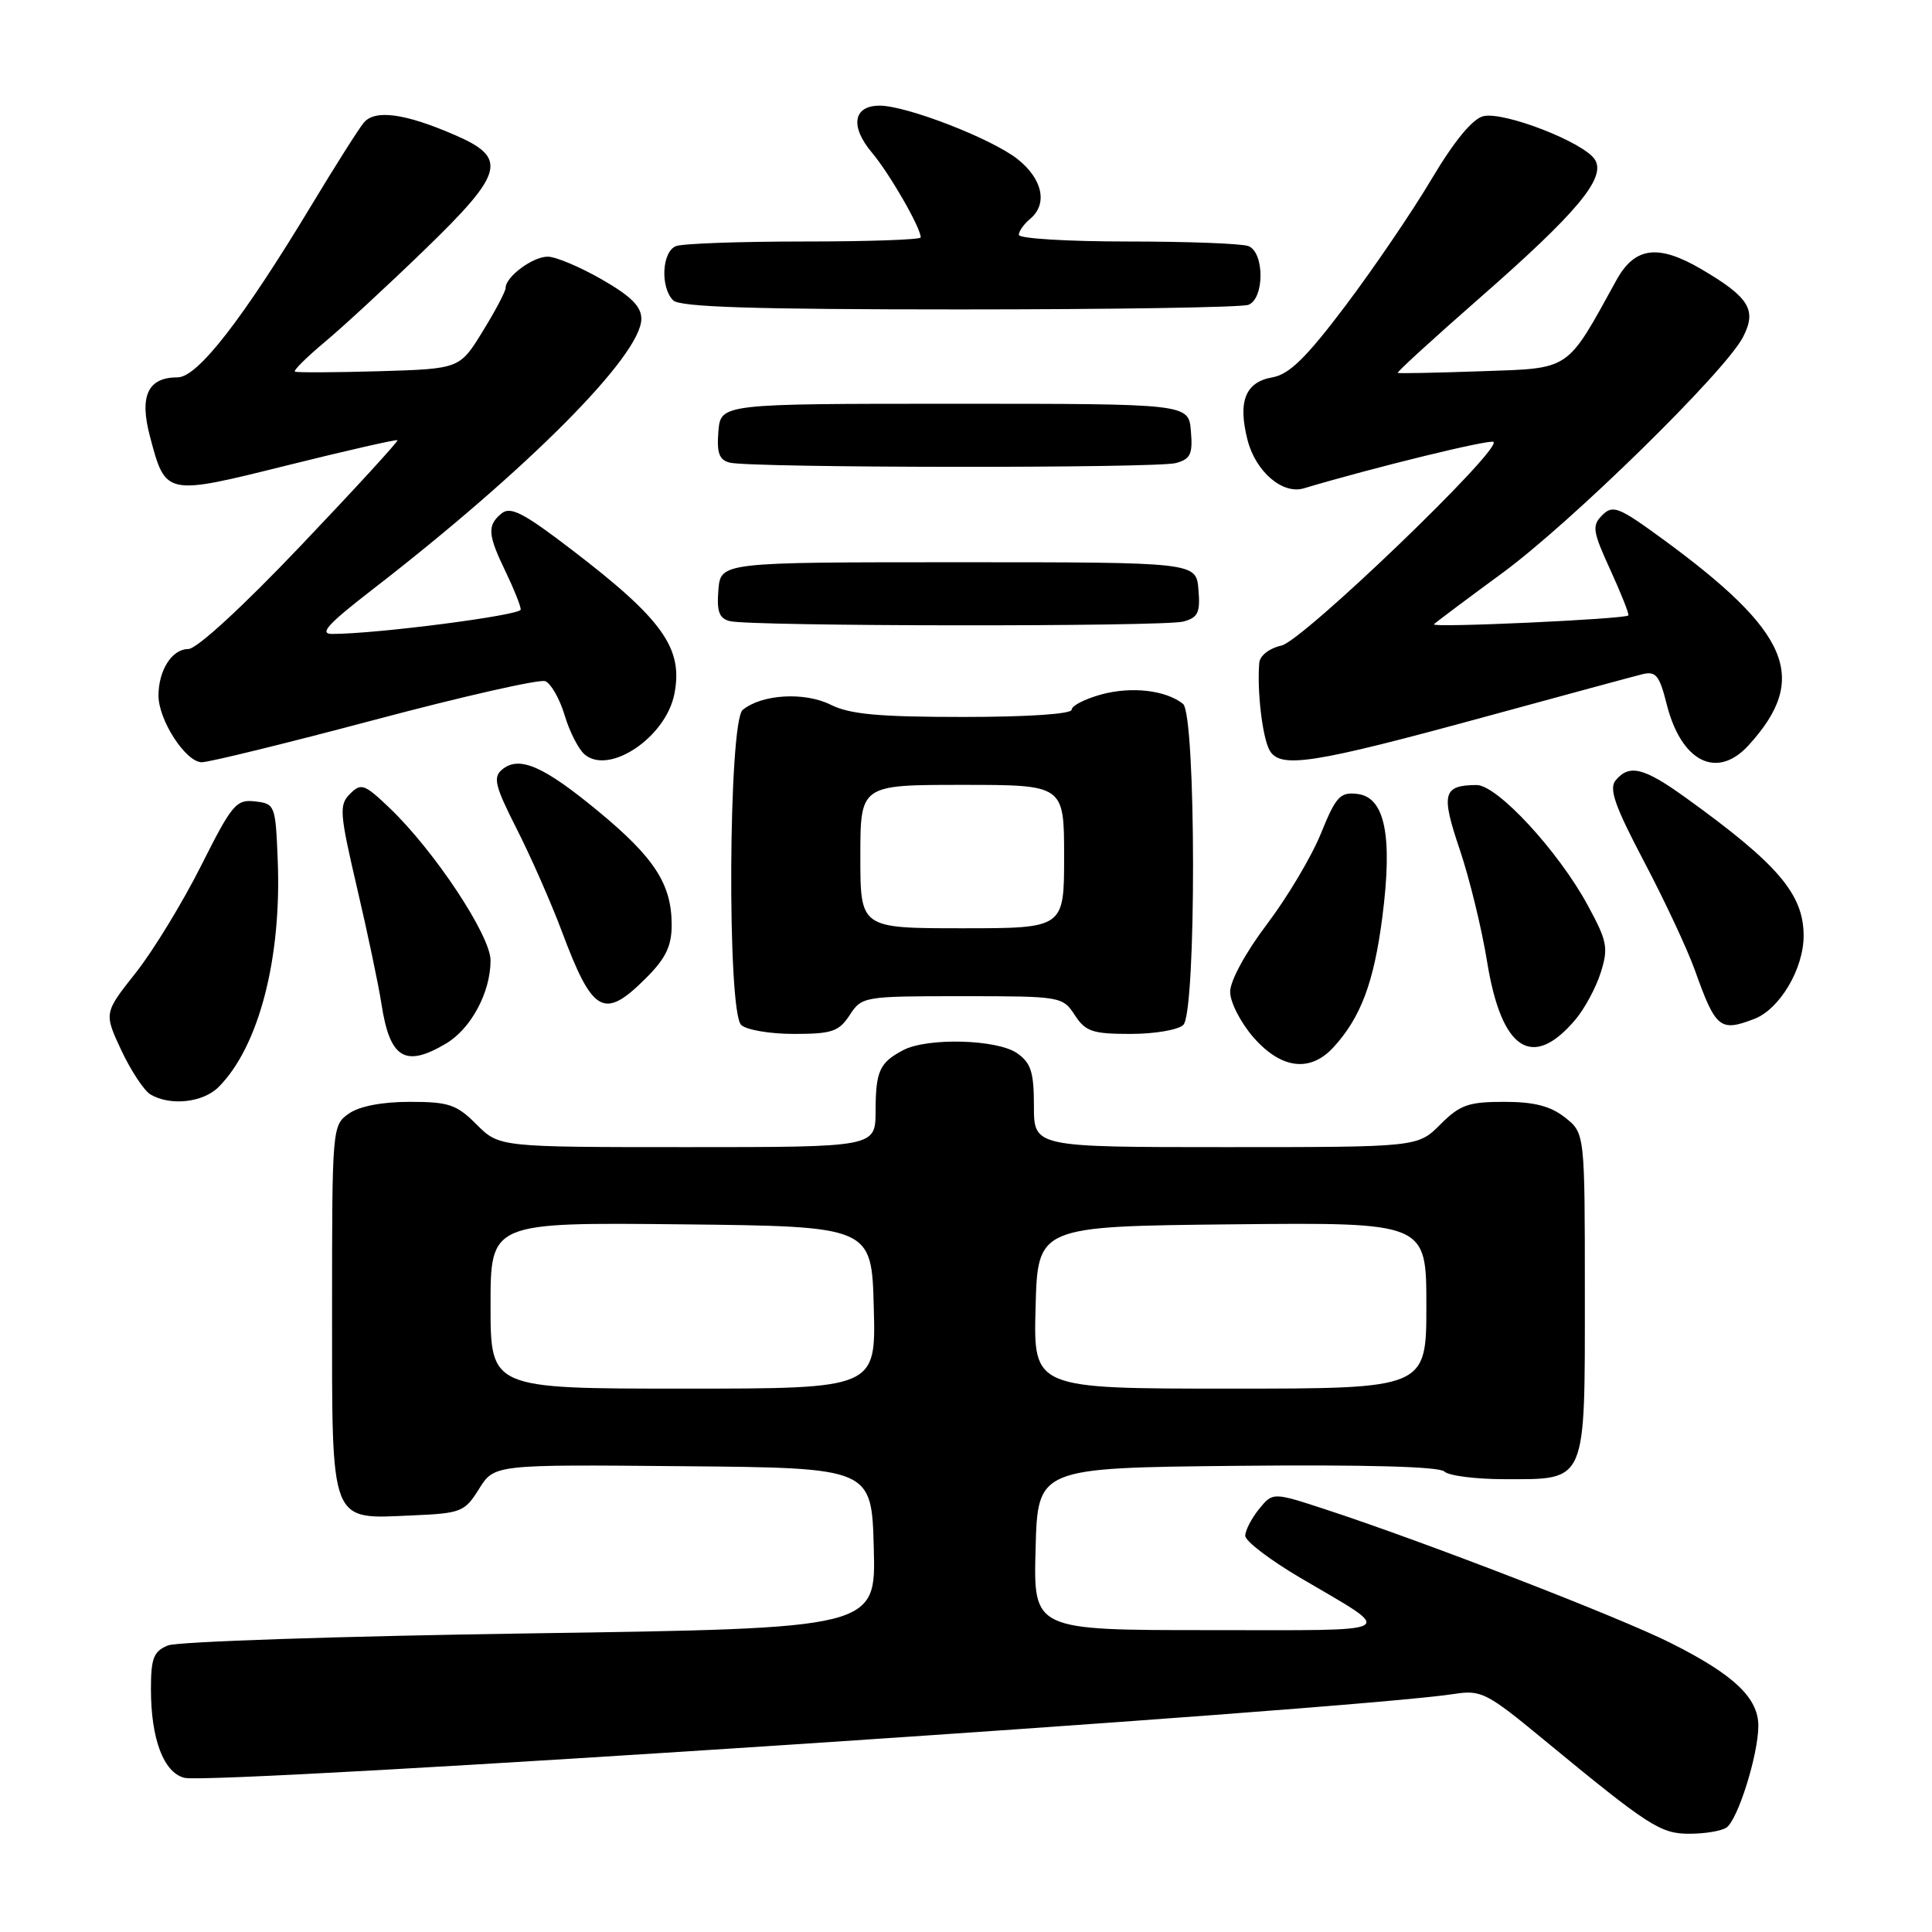 <?xml version="1.0" encoding="UTF-8" standalone="no"?>
<!DOCTYPE svg PUBLIC "-//W3C//DTD SVG 1.1//EN" "http://www.w3.org/Graphics/SVG/1.1/DTD/svg11.dtd" >
<svg xmlns="http://www.w3.org/2000/svg" xmlns:xlink="http://www.w3.org/1999/xlink" version="1.1" viewBox="0 0 256 256">
 <g >
 <path fill="currentColor"
d=" M 228.74 242.18 C 230.24 241.23 232.97 232.57 232.99 228.70 C 233.00 224.98 229.75 221.90 221.37 217.70 C 214.52 214.26 188.74 204.29 175.57 199.98 C 168.65 197.72 168.65 197.72 166.82 199.97 C 165.82 201.21 165.00 202.80 165.00 203.50 C 165.00 204.20 168.26 206.69 172.25 209.04 C 185.08 216.60 186.13 216.00 160.19 216.00 C 136.93 216.00 136.93 216.00 137.22 205.25 C 137.50 194.50 137.50 194.50 163.93 194.23 C 180.88 194.06 190.73 194.33 191.38 194.98 C 191.94 195.54 195.54 196.00 199.37 196.00 C 210.32 196.00 210.00 196.74 210.00 171.42 C 210.00 150.15 210.00 150.15 207.37 148.07 C 205.43 146.55 203.28 146.00 199.29 146.00 C 194.57 146.00 193.44 146.40 190.85 149.00 C 187.85 152.00 187.85 152.00 162.42 152.00 C 137.00 152.00 137.00 152.00 137.00 146.56 C 137.00 142.07 136.61 140.84 134.78 139.56 C 132.14 137.71 122.89 137.46 119.68 139.15 C 116.54 140.80 116.03 141.93 116.02 147.25 C 116.00 152.00 116.00 152.00 91.08 152.00 C 66.15 152.00 66.15 152.00 63.15 149.00 C 60.50 146.35 59.47 146.00 54.30 146.00 C 50.62 146.00 47.62 146.58 46.22 147.56 C 44.03 149.09 44.00 149.44 44.00 173.40 C 44.00 202.30 43.61 201.28 54.62 200.80 C 61.12 200.52 61.57 200.34 63.48 197.28 C 65.50 194.05 65.50 194.05 90.50 194.28 C 115.50 194.50 115.50 194.50 115.78 205.13 C 116.07 215.76 116.07 215.76 70.28 216.43 C 45.10 216.80 23.49 217.52 22.25 218.03 C 20.35 218.81 20.00 219.72 20.00 223.83 C 20.00 230.42 21.68 234.88 24.43 235.57 C 28.26 236.53 178.95 226.58 192.67 224.46 C 196.26 223.90 197.00 224.28 204.50 230.47 C 218.50 242.01 220.03 243.00 223.90 242.98 C 225.88 242.98 228.06 242.62 228.74 242.18 Z  M 28.96 144.04 C 34.28 138.72 37.33 127.03 36.80 114.00 C 36.51 106.68 36.44 106.49 33.79 106.19 C 31.30 105.90 30.73 106.58 26.64 114.73 C 24.19 119.59 20.30 125.98 17.98 128.91 C 13.77 134.23 13.77 134.23 16.08 139.18 C 17.36 141.90 19.10 144.53 19.95 145.03 C 22.58 146.57 26.90 146.10 28.96 144.04 Z  M 176.71 138.75 C 180.31 134.81 182.05 130.18 183.16 121.57 C 184.56 110.76 183.52 105.63 179.86 105.20 C 177.57 104.93 177.02 105.53 175.02 110.46 C 173.78 113.52 170.56 118.92 167.88 122.46 C 165.05 126.20 163.00 129.97 163.00 131.42 C 163.00 132.80 164.40 135.52 166.10 137.47 C 169.79 141.67 173.62 142.13 176.71 138.75 Z  M 59.08 138.29 C 62.41 136.32 65.00 131.50 65.00 127.26 C 65.00 123.96 57.56 112.73 51.60 107.04 C 48.28 103.88 47.85 103.72 46.38 105.19 C 44.91 106.66 44.99 107.69 47.31 117.65 C 48.71 123.62 50.16 130.53 50.54 133.00 C 51.65 140.25 53.66 141.50 59.08 138.29 Z  M 208.73 135.13 C 209.96 133.68 211.48 130.86 212.11 128.86 C 213.14 125.58 212.97 124.71 210.37 119.93 C 206.48 112.76 198.38 104.00 195.65 104.02 C 191.20 104.05 190.91 105.15 193.42 112.56 C 194.72 116.40 196.35 123.10 197.05 127.44 C 198.95 139.16 203.03 141.85 208.73 135.13 Z  M 112.59 134.50 C 114.20 132.04 114.45 132.00 127.50 132.00 C 140.55 132.00 140.80 132.04 142.41 134.50 C 143.84 136.69 144.76 137.00 149.82 137.00 C 153.00 137.00 156.14 136.46 156.80 135.80 C 158.54 134.06 158.50 94.64 156.75 93.26 C 154.45 91.45 149.97 90.93 145.96 92.01 C 143.78 92.60 142.00 93.51 142.00 94.04 C 142.00 94.61 136.17 95.00 127.65 95.00 C 116.44 95.00 112.60 94.65 110.07 93.38 C 106.60 91.65 100.92 91.99 98.41 94.07 C 96.52 95.64 96.33 133.93 98.20 135.80 C 98.86 136.46 102.00 137.00 105.18 137.00 C 110.24 137.00 111.16 136.69 112.59 134.50 Z  M 232.43 135.02 C 235.81 133.74 238.99 128.38 238.99 124.00 C 238.99 118.48 235.59 114.50 223.37 105.70 C 217.82 101.70 215.89 101.22 214.08 103.40 C 213.17 104.51 213.96 106.78 217.84 114.15 C 220.55 119.29 223.57 125.75 224.56 128.50 C 227.34 136.29 227.90 136.75 232.43 135.02 Z  M 85.60 129.60 C 88.22 126.98 89.00 125.37 89.00 122.55 C 89.00 117.16 86.72 113.64 79.23 107.46 C 71.97 101.47 68.79 100.10 66.53 101.97 C 65.30 103.00 65.58 104.14 68.47 109.84 C 70.33 113.50 73.02 119.61 74.45 123.42 C 78.54 134.35 80.03 135.17 85.60 129.60 Z  M 49.69 95.37 C 61.34 92.27 71.49 89.97 72.25 90.26 C 73.00 90.55 74.16 92.59 74.82 94.78 C 75.47 96.97 76.68 99.32 77.49 99.99 C 80.77 102.71 88.21 97.69 89.35 91.99 C 90.57 85.92 87.83 82.07 75.70 72.80 C 69.34 67.93 67.64 67.06 66.45 68.04 C 64.53 69.63 64.62 70.83 67.00 75.76 C 68.10 78.04 69.00 80.29 69.00 80.77 C 69.00 81.53 49.92 84.00 44.01 84.00 C 42.25 84.00 43.44 82.69 49.27 78.18 C 69.91 62.22 84.94 47.11 84.98 42.27 C 85.00 40.62 83.63 39.26 79.75 37.03 C 76.86 35.37 73.64 34.01 72.58 34.01 C 70.60 34.00 67.00 36.67 67.00 38.14 C 67.00 38.60 65.63 41.20 63.95 43.92 C 60.91 48.87 60.91 48.87 50.20 49.19 C 44.32 49.36 39.31 49.38 39.08 49.24 C 38.84 49.10 40.64 47.32 43.08 45.28 C 45.51 43.25 51.44 37.77 56.25 33.11 C 66.83 22.87 67.34 20.94 60.25 17.88 C 53.63 15.01 49.67 14.48 48.20 16.26 C 47.53 17.06 44.45 21.93 41.34 27.08 C 32.17 42.29 26.19 50.00 23.54 50.00 C 19.59 50.00 18.44 52.45 19.87 57.83 C 21.96 65.71 21.86 65.69 38.10 61.65 C 45.98 59.69 52.53 58.20 52.67 58.33 C 52.80 58.47 47.05 64.75 39.87 72.29 C 32.13 80.43 26.07 86.00 24.95 86.00 C 22.79 86.00 21.00 88.81 21.00 92.18 C 21.01 95.44 24.62 101.00 26.74 101.00 C 27.71 101.00 38.03 98.47 49.69 95.37 Z  M 197.00 94.92 C 207.18 92.14 216.45 89.63 217.61 89.34 C 219.41 88.90 219.88 89.47 220.85 93.33 C 222.78 100.97 227.52 103.34 231.70 98.75 C 239.79 89.87 237.23 83.78 220.18 71.33 C 214.48 67.17 213.70 66.87 212.31 68.26 C 210.92 69.65 211.02 70.37 213.40 75.56 C 214.84 78.72 215.91 81.41 215.76 81.55 C 215.23 82.04 189.52 83.22 190.00 82.72 C 190.28 82.44 194.32 79.41 199.00 75.98 C 208.15 69.28 228.57 49.27 230.95 44.68 C 232.82 41.08 231.80 39.41 225.48 35.69 C 219.72 32.31 216.62 32.70 214.18 37.13 C 207.50 49.26 208.22 48.78 196.33 49.19 C 190.37 49.40 185.37 49.50 185.21 49.41 C 185.05 49.32 189.86 44.92 195.90 39.63 C 209.00 28.17 212.84 23.57 211.34 21.16 C 209.92 18.87 199.25 14.72 196.53 15.40 C 195.10 15.76 192.67 18.72 189.69 23.73 C 187.16 28.00 182.02 35.55 178.29 40.50 C 173.07 47.42 170.83 49.61 168.60 50.00 C 165.02 50.62 164.00 53.18 165.30 58.28 C 166.36 62.47 169.93 65.55 172.75 64.71 C 182.06 61.93 197.49 58.16 197.90 58.56 C 198.95 59.62 172.60 84.93 169.80 85.54 C 168.19 85.90 166.94 86.87 166.86 87.83 C 166.55 91.49 167.26 97.60 168.20 99.37 C 169.56 101.91 173.82 101.25 197.00 94.92 Z  M 156.80 82.36 C 158.75 81.83 159.06 81.18 158.80 78.12 C 158.50 74.50 158.50 74.50 127.00 74.50 C 95.50 74.50 95.50 74.50 95.19 78.17 C 94.96 81.02 95.29 81.94 96.69 82.30 C 99.44 83.01 154.17 83.06 156.80 82.36 Z  M 155.80 61.36 C 157.75 60.83 158.06 60.18 157.80 57.12 C 157.50 53.50 157.50 53.50 126.50 53.50 C 95.50 53.50 95.50 53.50 95.19 57.17 C 94.96 60.02 95.29 60.94 96.69 61.30 C 99.44 62.01 153.17 62.06 155.80 61.36 Z  M 165.42 40.39 C 167.56 39.57 167.56 33.43 165.42 32.61 C 164.55 32.27 157.35 32.00 149.42 32.00 C 141.49 32.00 135.00 31.61 135.00 31.12 C 135.00 30.64 135.68 29.68 136.50 29.00 C 138.86 27.04 138.16 23.72 134.84 21.09 C 131.41 18.37 120.13 14.00 116.56 14.00 C 113.05 14.00 112.60 16.74 115.54 20.23 C 117.88 23.01 122.00 30.17 122.00 31.46 C 122.00 31.76 115.06 32.00 106.58 32.00 C 98.10 32.00 90.45 32.27 89.58 32.61 C 87.71 33.32 87.46 38.06 89.20 39.80 C 90.09 40.69 99.89 41.00 127.12 41.00 C 147.31 41.00 164.55 40.73 165.42 40.39 Z  M 65.00 172.98 C 65.00 161.97 65.00 161.97 90.25 162.23 C 115.50 162.50 115.50 162.50 115.78 173.25 C 116.07 184.00 116.07 184.00 90.53 184.00 C 65.00 184.00 65.00 184.00 65.00 172.98 Z  M 137.22 173.25 C 137.50 162.50 137.50 162.50 163.25 162.23 C 189.00 161.97 189.00 161.97 189.00 172.98 C 189.00 184.00 189.00 184.00 162.97 184.00 C 136.93 184.00 136.93 184.00 137.22 173.25 Z  M 114.00 113.50 C 114.00 104.00 114.00 104.00 127.50 104.00 C 141.00 104.00 141.00 104.00 141.00 113.50 C 141.00 123.00 141.00 123.00 127.50 123.00 C 114.00 123.00 114.00 123.00 114.00 113.50 Z "/>
</g>
</svg>